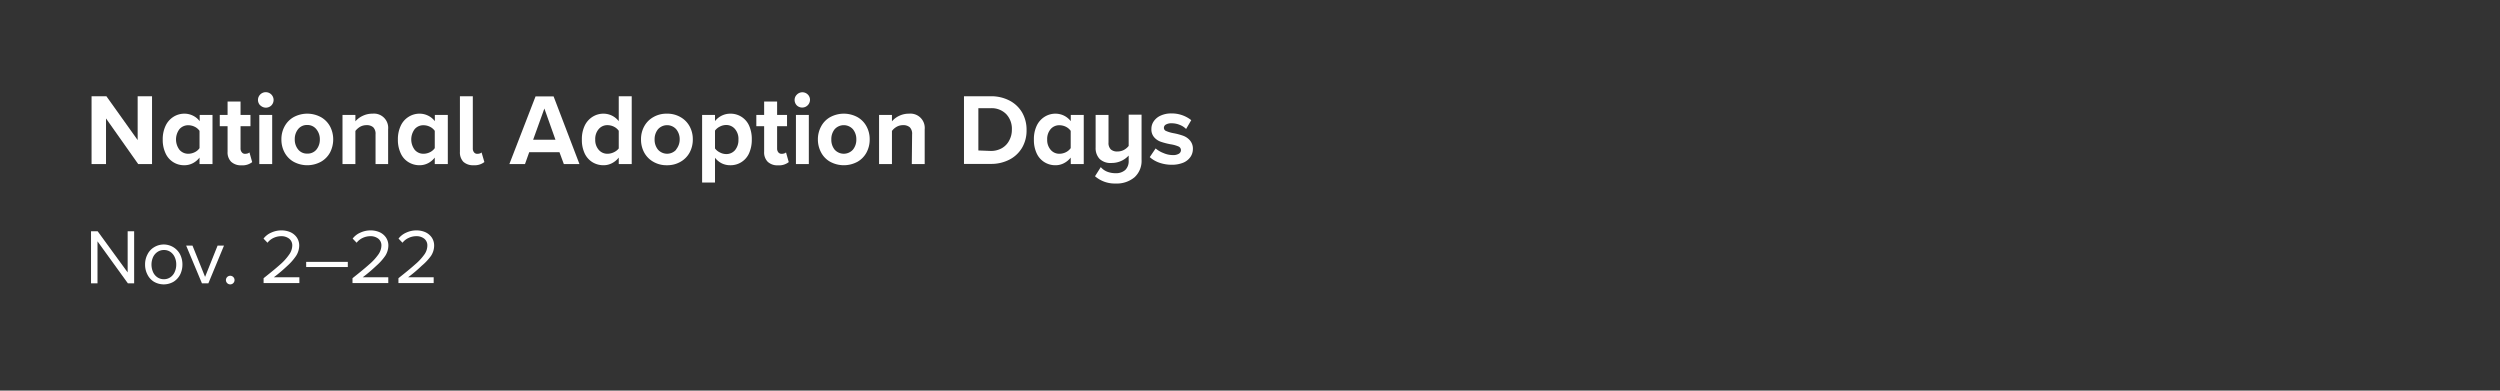 <svg xmlns="http://www.w3.org/2000/svg" viewBox="0 0 320 50"><rect x="0" y="0" width="320" height="50" fill="#333333" stroke="none"/><title>txt2</title><g id="Layer_2" data-name="Layer 2"><g id="Frame_2_v1" data-name="Frame 2 v1" style="isolation:isolate"><g id="rect"><rect width="320" height="50" fill="none"/></g><g id="National_Adoption_Days_Nov._2_22" data-name="National Adoption Days Nov. 2–22"><path d="M13.57,15.16V21H11.72V12.32h1.9l4,5.61V12.32h1.84V21H17.69Z" fill="#fff"/><path d="M25.54,20.17a2.57,2.57,0,0,1-.86.72,2.32,2.32,0,0,1-1.07.26,2.58,2.58,0,0,1-2.42-1.53,4,4,0,0,1-.36-1.76,4,4,0,0,1,.36-1.75,2.71,2.71,0,0,1,1-1.15,2.61,2.61,0,0,1,1.44-.41,2.46,2.46,0,0,1,1.06.25,2.38,2.38,0,0,1,.87.71v-.8H27.2V21H25.54Zm0-3.42a1.58,1.58,0,0,0-.61-.52,1.87,1.87,0,0,0-.82-.2,1.48,1.48,0,0,0-1.14.5,2.2,2.2,0,0,0,0,2.64,1.45,1.45,0,0,0,1.14.51,1.87,1.87,0,0,0,.82-.2,1.58,1.58,0,0,0,.61-.52Z" fill="#fff"/><path d="M29.58,20.7a1.7,1.7,0,0,1-.45-1.27V16.15h-1V14.71h1V13h1.66v1.71h1.27v1.44H30.79V19a.72.72,0,0,0,.16.49.5.5,0,0,0,.41.2,1.21,1.21,0,0,0,.34-.05.7.7,0,0,0,.23-.13l.35,1.24a2,2,0,0,1-1.37.41A1.83,1.83,0,0,1,29.58,20.7Z" fill="#fff"/><path d="M33.32,13.5a1,1,0,0,1-.3-.7,1,1,0,0,1,1-1,1,1,0,0,1,1,1,1,1,0,0,1-.29.7,1,1,0,0,1-1.39,0Zm-.13,1.21h1.65V21H33.19Z" fill="#fff"/><path d="M37.57,20.7a3,3,0,0,1-1.15-1.19,3.49,3.49,0,0,1-.4-1.67,3.41,3.41,0,0,1,.4-1.65A3,3,0,0,1,37.57,15a3.67,3.67,0,0,1,3.52,0,3,3,0,0,1,1.16,1.19,3.53,3.53,0,0,1,.4,1.65,3.61,3.61,0,0,1-.4,1.67,3,3,0,0,1-1.16,1.19,3.67,3.67,0,0,1-3.52,0Zm2.93-1.55a2,2,0,0,0,.44-1.31,2,2,0,0,0-.44-1.29A1.44,1.44,0,0,0,39.33,16a1.42,1.42,0,0,0-1.17.53,2,2,0,0,0-.43,1.29,2,2,0,0,0,.43,1.31,1.42,1.42,0,0,0,1.17.53A1.44,1.44,0,0,0,40.5,19.15Z" fill="#fff"/><path d="M48.07,17.19a1.16,1.16,0,0,0-.3-.9,1.22,1.22,0,0,0-.85-.27,1.65,1.65,0,0,0-.83.21,2.2,2.2,0,0,0-.6.53V21H43.84V14.71h1.65v.82a2.73,2.73,0,0,1,.91-.69,2.83,2.83,0,0,1,1.28-.29,1.82,1.82,0,0,1,2,2V21H48.07Z" fill="#fff"/><path d="M55.65,20.17a2.57,2.57,0,0,1-.86.72,2.35,2.35,0,0,1-1.07.26,2.67,2.67,0,0,1-1.43-.39,2.52,2.52,0,0,1-1-1.14,4,4,0,0,1-.36-1.76,4,4,0,0,1,.36-1.75,2.64,2.64,0,0,1,1-1.15,2.61,2.61,0,0,1,1.44-.41,2.46,2.46,0,0,1,1.06.25,2.38,2.38,0,0,1,.87.71v-.8h1.66V21H55.65Zm0-3.42a1.58,1.58,0,0,0-.61-.52,1.87,1.87,0,0,0-.82-.2,1.45,1.45,0,0,0-1.14.5,2.2,2.2,0,0,0,0,2.64,1.43,1.43,0,0,0,1.14.51,1.87,1.87,0,0,0,.82-.2,1.58,1.58,0,0,0,.61-.52Z" fill="#fff"/><path d="M59.31,20.71a1.74,1.74,0,0,1-.44-1.28V12.32h1.65V19a.77.77,0,0,0,.15.49.5.5,0,0,0,.42.2,1.14,1.14,0,0,0,.33-.05.49.49,0,0,0,.22-.13L62,20.74a2,2,0,0,1-1.36.41A1.83,1.83,0,0,1,59.31,20.71Z" fill="#fff"/><path d="M71.61,19.48H67.74L67.2,21h-2l3.35-8.66h2.31L74.17,21h-2Zm-3.37-1.59H71.1l-1.42-4Z" fill="#fff"/><path d="M79.2,20.17a2.6,2.6,0,0,1-.87.72,2.32,2.32,0,0,1-1.07.26,2.69,2.69,0,0,1-1.43-.39,2.64,2.64,0,0,1-1-1.14,4,4,0,0,1-.35-1.76,4,4,0,0,1,.35-1.75,2.73,2.73,0,0,1,1-1.15,2.6,2.6,0,0,1,1.43-.41,2.51,2.51,0,0,1,1.07.25,2.55,2.55,0,0,1,.87.71V12.32h1.66V21H79.2Zm0-3.43a1.66,1.66,0,0,0-.61-.52,1.87,1.87,0,0,0-.82-.2,1.43,1.43,0,0,0-1.14.51,1.93,1.93,0,0,0-.44,1.33,1.91,1.91,0,0,0,.44,1.31,1.43,1.43,0,0,0,1.14.51,1.87,1.87,0,0,0,.82-.2A1.66,1.66,0,0,0,79.2,19Z" fill="#fff"/><path d="M83.61,20.7a3,3,0,0,1-1.16-1.19,3.49,3.49,0,0,1-.4-1.67,3.41,3.41,0,0,1,.4-1.65A3,3,0,0,1,83.61,15a3.33,3.33,0,0,1,1.75-.45,3.36,3.36,0,0,1,1.76.45,3,3,0,0,1,1.16,1.19,3.41,3.41,0,0,1,.4,1.65,3.49,3.49,0,0,1-.4,1.67,3,3,0,0,1-1.16,1.19,3.36,3.36,0,0,1-1.76.45A3.33,3.33,0,0,1,83.61,20.7Zm2.92-1.55A2,2,0,0,0,87,17.84a2,2,0,0,0-.44-1.29,1.56,1.56,0,0,0-2.34,0,2,2,0,0,0-.43,1.29,2,2,0,0,0,.43,1.31,1.56,1.56,0,0,0,2.34,0Z" fill="#fff"/><path d="M89.87,23.36V14.71h1.65v.79a2.49,2.49,0,0,1,1.94-.95,2.59,2.59,0,0,1,2.42,1.52,4.2,4.2,0,0,1,.35,1.77,4.22,4.22,0,0,1-.35,1.78,2.58,2.58,0,0,1-2.42,1.53,2.43,2.43,0,0,1-1.07-.24,2.47,2.47,0,0,1-.87-.72v3.17Zm4.22-6.83A1.45,1.45,0,0,0,92.94,16a1.75,1.75,0,0,0-.81.21,1.65,1.65,0,0,0-.61.51V19a1.69,1.69,0,0,0,.62.51,1.74,1.74,0,0,0,.8.21,1.45,1.45,0,0,0,1.15-.51,2,2,0,0,0,.43-1.33A1.93,1.93,0,0,0,94.09,16.53Z" fill="#fff"/><path d="M98.26,20.7a1.7,1.7,0,0,1-.45-1.27V16.15h-1V14.71h1V13h1.66v1.71h1.27v1.44H99.47V19a.77.77,0,0,0,.15.49.53.53,0,0,0,.42.2,1.27,1.27,0,0,0,.34-.05.7.7,0,0,0,.23-.13l.35,1.24a2,2,0,0,1-1.38.41A1.79,1.79,0,0,1,98.26,20.7Z" fill="#fff"/><path d="M102,13.5a1,1,0,0,1-.29-.7.94.94,0,0,1,.29-.69,1,1,0,0,1,.7-.3,1,1,0,0,1,.7.29.94.94,0,0,1,.28.7,1,1,0,0,1-1.68.7Zm-.12,1.21h1.65V21h-1.65Z" fill="#fff"/><path d="M106.25,20.7a2.93,2.93,0,0,1-1.15-1.19,3.5,3.5,0,0,1-.41-1.67,3.42,3.42,0,0,1,.41-1.65A2.93,2.93,0,0,1,106.25,15a3.67,3.67,0,0,1,3.52,0,3,3,0,0,1,1.15,1.19,3.41,3.41,0,0,1,.4,1.65,3.49,3.49,0,0,1-.4,1.67,3,3,0,0,1-1.15,1.19,3.67,3.67,0,0,1-3.52,0Zm2.93-1.55a2,2,0,0,0,.43-1.31,2,2,0,0,0-.43-1.29,1.57,1.57,0,0,0-2.35,0,2,2,0,0,0-.42,1.29,2,2,0,0,0,.42,1.31,1.57,1.57,0,0,0,2.35,0Z" fill="#fff"/><path d="M116.75,17.19a1.16,1.16,0,0,0-.3-.9,1.25,1.25,0,0,0-.86-.27,1.64,1.64,0,0,0-.82.21,1.94,1.94,0,0,0-.6.53V21h-1.65V14.71h1.65v.82a2.69,2.69,0,0,1,.9-.69,2.85,2.85,0,0,1,1.29-.29,1.83,1.83,0,0,1,2,2V21h-1.65Z" fill="#fff"/><path d="M123.39,12.32h3.42a5.06,5.06,0,0,1,2.38.54,4,4,0,0,1,1.63,1.52,4.39,4.39,0,0,1,.58,2.28,4.32,4.32,0,0,1-.58,2.26,4,4,0,0,1-1.63,1.52,5.06,5.06,0,0,1-2.38.54h-3.42Zm3.42,7a2.8,2.8,0,0,0,1.44-.36,2.39,2.39,0,0,0,.94-1,2.81,2.81,0,0,0,.33-1.35,2.74,2.74,0,0,0-.72-2,2.61,2.61,0,0,0-2-.76h-1.57v5.41Z" fill="#fff"/><path d="M137.05,20.17a2.6,2.6,0,0,1-.87.72,2.32,2.32,0,0,1-1.07.26,2.63,2.63,0,0,1-1.42-.39,2.6,2.6,0,0,1-1-1.14,4,4,0,0,1-.35-1.76,4,4,0,0,1,.35-1.75,2.73,2.73,0,0,1,1-1.15,2.6,2.6,0,0,1,1.43-.41,2.51,2.51,0,0,1,1.07.25,2.55,2.55,0,0,1,.87.71v-.8h1.66V21h-1.66Zm0-3.42a1.66,1.66,0,0,0-.61-.52,1.87,1.87,0,0,0-.82-.2,1.45,1.45,0,0,0-1.14.5,1.93,1.93,0,0,0-.44,1.33,1.91,1.91,0,0,0,.44,1.31,1.43,1.43,0,0,0,1.14.51,1.87,1.87,0,0,0,.82-.2,1.66,1.66,0,0,0,.61-.52Z" fill="#fff"/><path d="M140.9,21.39a2.07,2.07,0,0,0,.83.59,2.93,2.93,0,0,0,1.06.19,1.77,1.77,0,0,0,1.24-.41,1.56,1.56,0,0,0,.44-1.2v-.65a2.93,2.93,0,0,1-2.2.95,2,2,0,0,1-1.52-.52,2,2,0,0,1-.51-1.45V14.71h1.65v3.53a1.15,1.15,0,0,0,.3.89,1.22,1.22,0,0,0,.85.26,1.74,1.74,0,0,0,.82-.2,1.93,1.93,0,0,0,.61-.51v-4h1.65v5.77a2.84,2.84,0,0,1-.9,2.24,3.54,3.54,0,0,1-2.43.8,3.86,3.86,0,0,1-2.63-.93Z" fill="#fff"/><path d="M147.92,19a3.35,3.35,0,0,0,1,.59,3,3,0,0,0,1.19.26,1.41,1.41,0,0,0,.78-.17.53.53,0,0,0,.27-.47.51.51,0,0,0-.31-.46,4.09,4.09,0,0,0-1-.28,9,9,0,0,1-1.25-.32,2,2,0,0,1-.85-.56,1.51,1.51,0,0,1-.37-1.08,1.68,1.68,0,0,1,.31-1,2.09,2.09,0,0,1,.89-.72,3.22,3.22,0,0,1,1.37-.27,4,4,0,0,1,2.53.86l-.66,1.13a2.26,2.26,0,0,0-.8-.52,2.67,2.67,0,0,0-1.06-.21,1.37,1.37,0,0,0-.72.16.47.47,0,0,0-.26.43.43.43,0,0,0,.29.4,4.12,4.12,0,0,0,.9.27,8.08,8.08,0,0,1,1.26.33,2.1,2.1,0,0,1,.88.6,1.61,1.61,0,0,1,.38,1.13,1.79,1.79,0,0,1-.32,1,2.1,2.1,0,0,1-.93.73,3.81,3.81,0,0,1-1.46.26,4.83,4.83,0,0,1-1.57-.26,3.59,3.59,0,0,1-1.24-.72Z" fill="#fff"/><path d="M12.48,30.89v5.38h-.83V29.6h.85l3.84,5.27V29.6h.83v6.67h-.8Z" fill="#fff"/><path d="M19.7,36.06a2.24,2.24,0,0,1-.83-.92,2.74,2.74,0,0,1-.3-1.28,2.72,2.72,0,0,1,.3-1.28,2.18,2.18,0,0,1,.83-.92,2.36,2.36,0,0,1,3.36.92,2.83,2.83,0,0,1,.29,1.28,2.87,2.87,0,0,1-.29,1.28,2.33,2.33,0,0,1-.84.92,2.5,2.5,0,0,1-2.52,0Zm2.12-.58a1.57,1.57,0,0,0,.55-.69,2.24,2.24,0,0,0,.19-.93,2.18,2.18,0,0,0-.19-.93,1.6,1.6,0,0,0-.55-.68A1.44,1.44,0,0,0,21,32a1.46,1.46,0,0,0-.86.26,1.62,1.62,0,0,0-.56.68,2.34,2.34,0,0,0-.19.93,2.41,2.41,0,0,0,.19.93,1.59,1.59,0,0,0,.56.69,1.45,1.45,0,0,0,.86.25A1.43,1.43,0,0,0,21.82,35.48Z" fill="#fff"/><path d="M23.83,31.44h.81l1.61,4,1.6-4h.82l-2,4.83h-.82Z" fill="#fff"/><path d="M29.08,35.46a.55.55,0,0,1,.78.78.55.55,0,0,1-.78-.78Z" fill="#fff"/><path d="M33.74,35.61c.92-.73,1.63-1.31,2.13-1.76A6.81,6.81,0,0,0,37,32.6a2.07,2.07,0,0,0,.41-1.14,1.09,1.09,0,0,0-.41-.92,1.64,1.64,0,0,0-1-.31,2.38,2.38,0,0,0-1,.23,2.08,2.08,0,0,0-.76.61l-.51-.53a2.46,2.46,0,0,1,1-.77,3.11,3.11,0,0,1,1.33-.28,2.87,2.87,0,0,1,1.09.22,2,2,0,0,1,.83.67,1.84,1.84,0,0,1,.32,1.08,2.49,2.49,0,0,1-.4,1.29A6.84,6.84,0,0,1,36.81,34c-.46.43-1,.92-1.76,1.49h3.27v.74H33.74Z" fill="#fff"/><path d="M39.19,33.52h5.33v.66H39.19Z" fill="#fff"/><path d="M45.12,35.61c.92-.73,1.63-1.31,2.13-1.76a6.81,6.81,0,0,0,1.16-1.25,2.07,2.07,0,0,0,.41-1.14,1.09,1.09,0,0,0-.41-.92,1.64,1.64,0,0,0-1-.31,2.38,2.38,0,0,0-1,.23,2.08,2.08,0,0,0-.76.61l-.51-.53a2.46,2.46,0,0,1,1-.77,3.11,3.11,0,0,1,1.33-.28,2.87,2.87,0,0,1,1.09.22,2,2,0,0,1,.83.67,1.84,1.84,0,0,1,.32,1.08,2.49,2.49,0,0,1-.4,1.29A6.84,6.84,0,0,1,48.19,34c-.46.43-1,.92-1.76,1.49H49.7v.74H45.12Z" fill="#fff"/><path d="M51,35.61c.92-.73,1.63-1.31,2.13-1.76a6.9,6.9,0,0,0,1.17-1.25,2,2,0,0,0,.4-1.14,1.09,1.09,0,0,0-.41-.92,1.61,1.61,0,0,0-1-.31,2.34,2.34,0,0,0-1,.23,2.11,2.11,0,0,0-.77.61l-.51-.53a2.49,2.49,0,0,1,1-.77,3.1,3.1,0,0,1,1.32-.28,2.83,2.83,0,0,1,1.09.22,2,2,0,0,1,.83.67,1.84,1.84,0,0,1,.32,1.08,2.4,2.4,0,0,1-.4,1.29A6.84,6.84,0,0,1,54,34c-.45.43-1,.92-1.76,1.49h3.27v.74H51Z" fill="#fff"/></g></g></g></svg>
